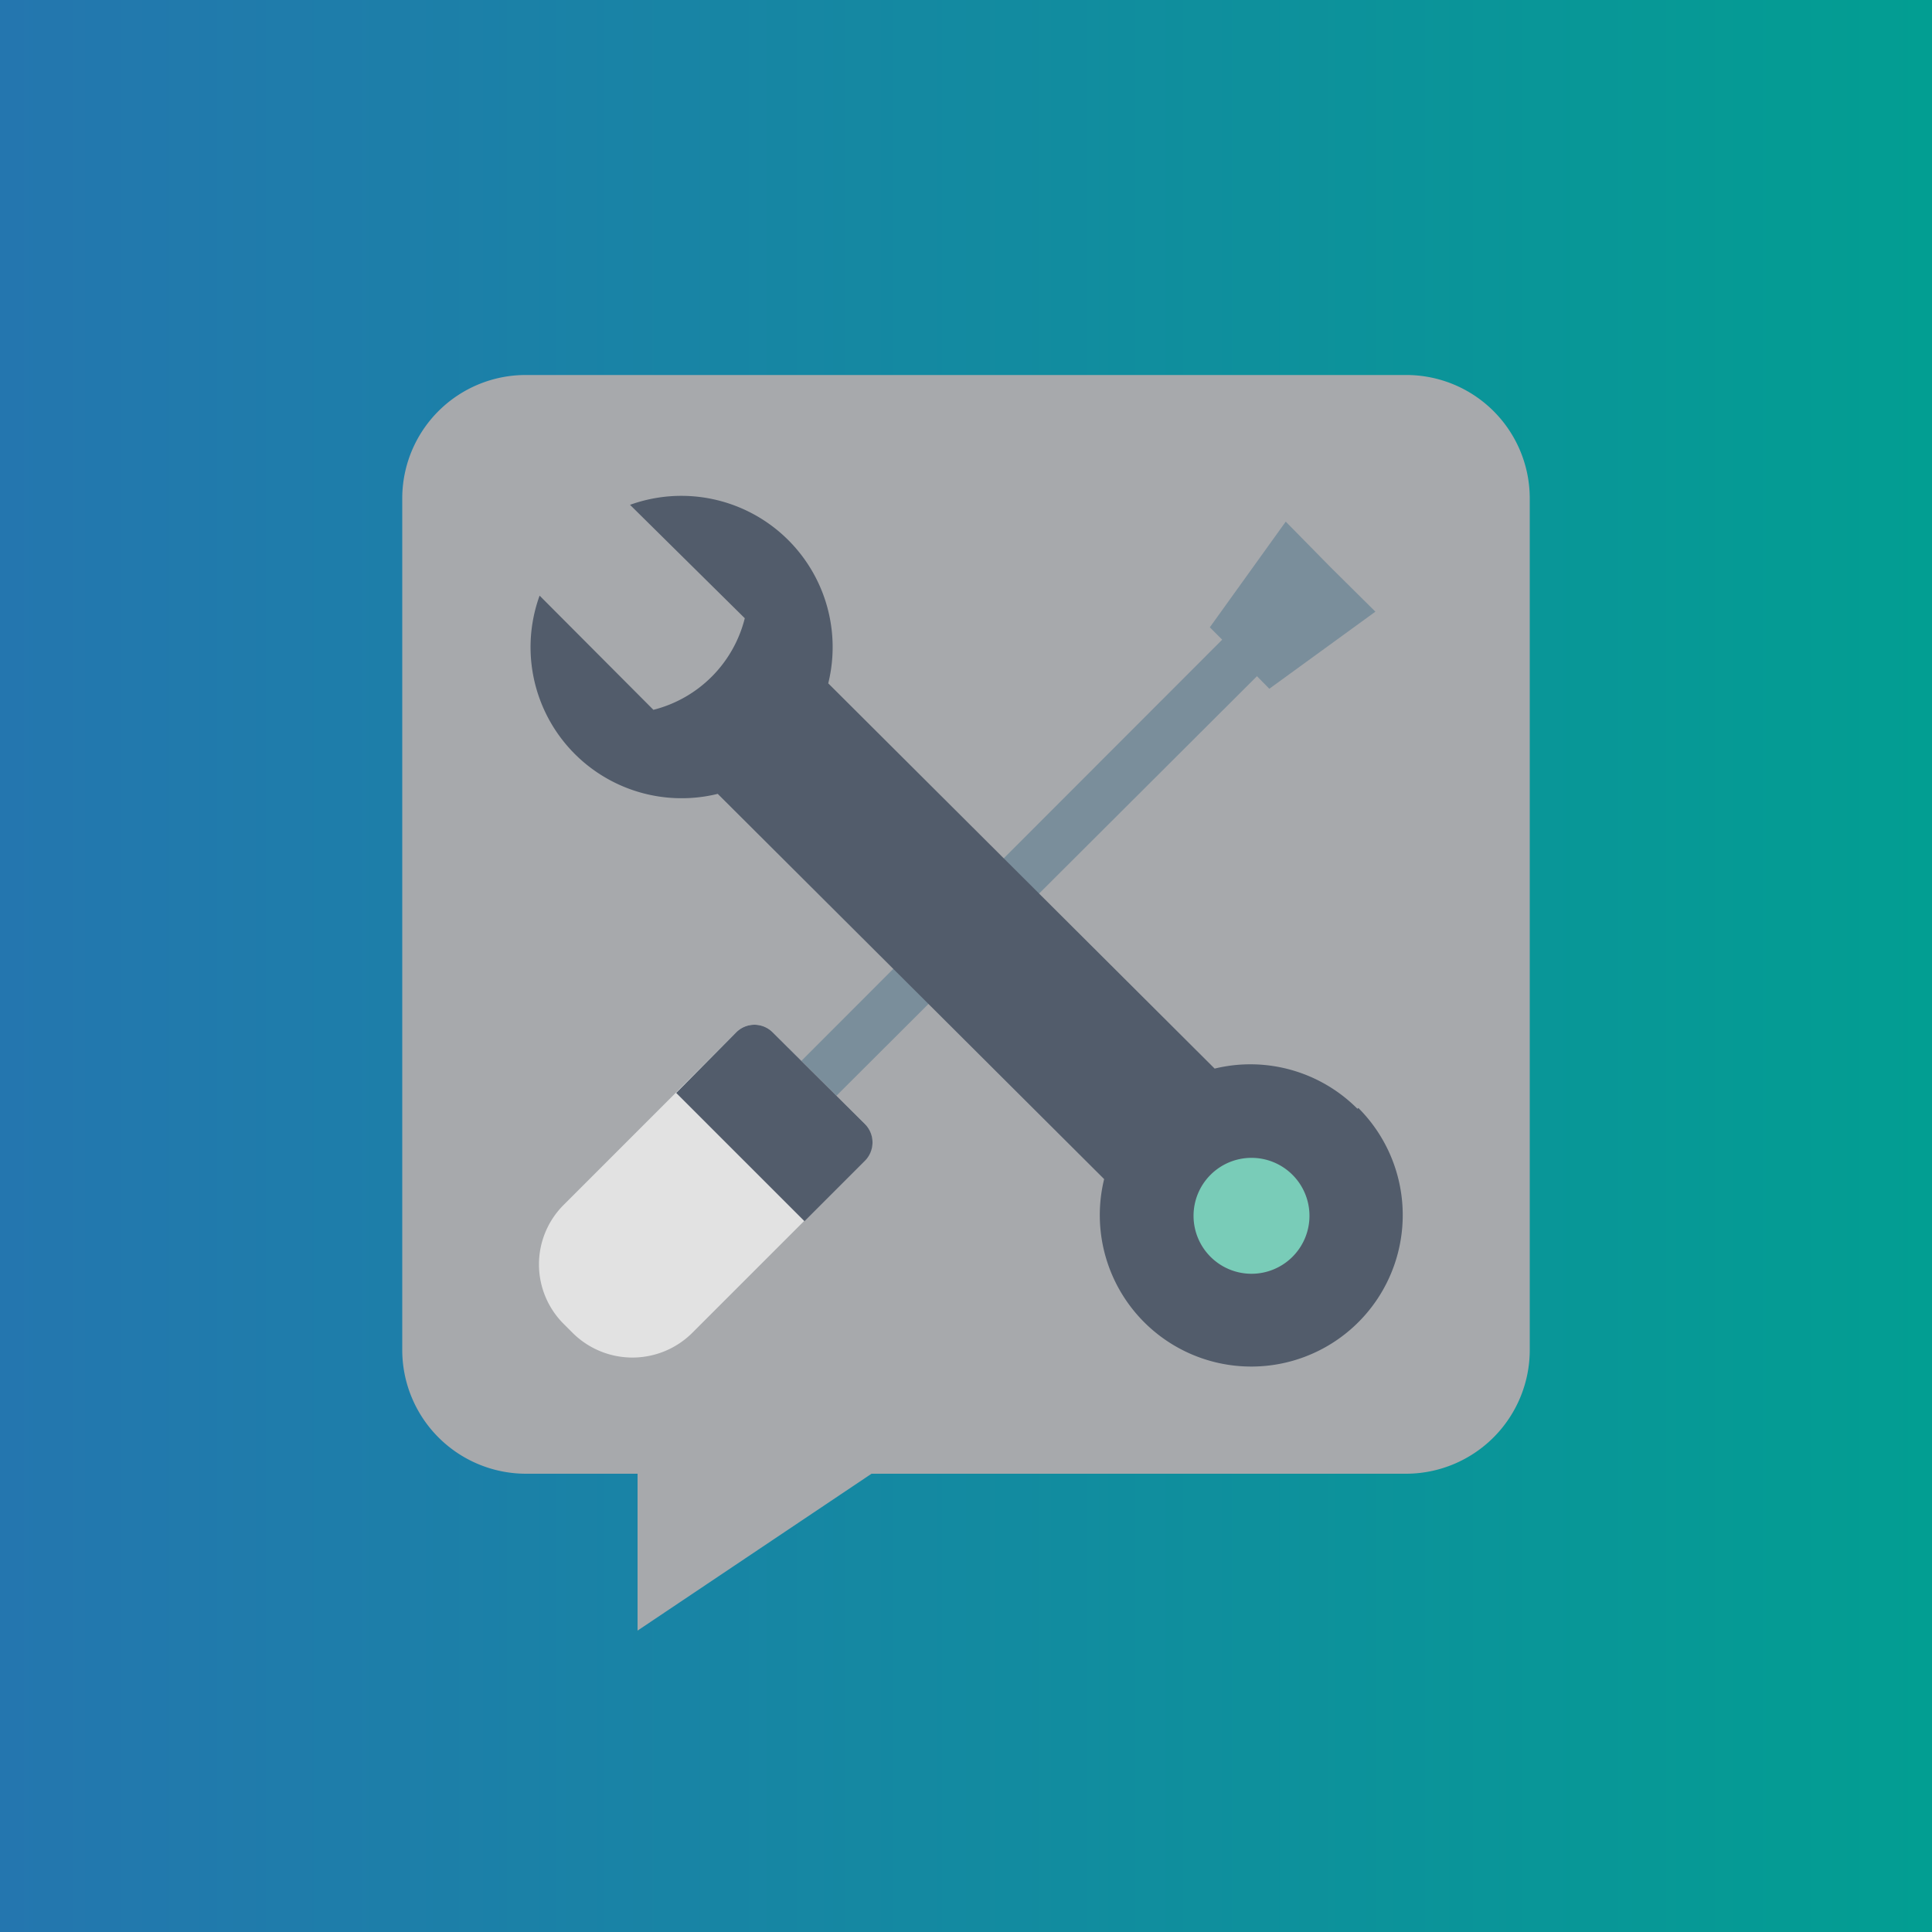 <svg xmlns="http://www.w3.org/2000/svg" xmlns:xlink="http://www.w3.org/1999/xlink" viewBox="0 0 100 100"><defs><style>.cls-1{fill:url(#linear-gradient);}.cls-2{fill:#a7a9ac;}.cls-3{fill:#7a8e9b;}.cls-4{fill:#e2e2e2;}.cls-5{fill:#525c6b;}.cls-6{fill:#79ccb8;}</style><linearGradient id="linear-gradient" y1="50" x2="100" y2="50" gradientUnits="userSpaceOnUse"><stop offset="0" stop-color="#2476af"/><stop offset="1" stop-color="#029e92"/></linearGradient></defs><title>setting_logo</title><g id="Layer_1" data-name="Layer 1"><rect class="cls-1" width="100" height="100"/></g><g id="setting"><path class="cls-2" d="M72.78,19.41H27.21a6.39,6.39,0,0,0-6.39,6.37V69.87a6.41,6.41,0,0,0,6.39,6.41H33V84.4l12.11-8.12H72.78a6.41,6.41,0,0,0,6.4-6.41V25.78A6.39,6.39,0,0,0,72.78,19.41Z" transform="translate(0)"/><path class="cls-3" d="M71.19,31.66l-2.33-2.31L66.55,27l-3.93,5.47.64.64L41.49,54.9a1.42,1.42,0,0,0-.36.91,1.36,1.36,0,0,0,.36.91,1.42,1.42,0,0,0,.91.38,1.35,1.35,0,0,0,.89-.38L65.06,35l.64.65Z" transform="translate(0)"/><path class="cls-4" d="M44.77,58.18,40,53.44a1.33,1.33,0,0,0-1.9,0l-8.92,8.92a4.35,4.35,0,0,0,0,6.17l.47.47a4.39,4.39,0,0,0,6.17,0l8.92-8.92A1.35,1.35,0,0,0,44.77,58.18Z" transform="translate(0)"/><path class="cls-5" d="M44.77,58.18,40,53.44a1.33,1.33,0,0,0-1.9,0L35,56.57l6.64,6.64,3.13-3.13A1.35,1.35,0,0,0,44.77,58.18Z" transform="translate(0)"/><path class="cls-5" d="M70.26,57.39a7.82,7.82,0,0,0-7.39-2.08l-20-19.94a7.83,7.83,0,0,0-10.26-9.24L38.55,32h0a6.52,6.52,0,0,1-4.73,4.74l-5.89-5.91a7.82,7.82,0,0,0,9.22,10.26l20,19.94a7.84,7.84,0,1,0,13.16-3.68Z" transform="translate(0)"/><path class="cls-6" d="M66.87,65.08a3,3,0,1,1,0-4.3A3,3,0,0,1,66.87,65.08Z" transform="translate(0)"/></g></svg>